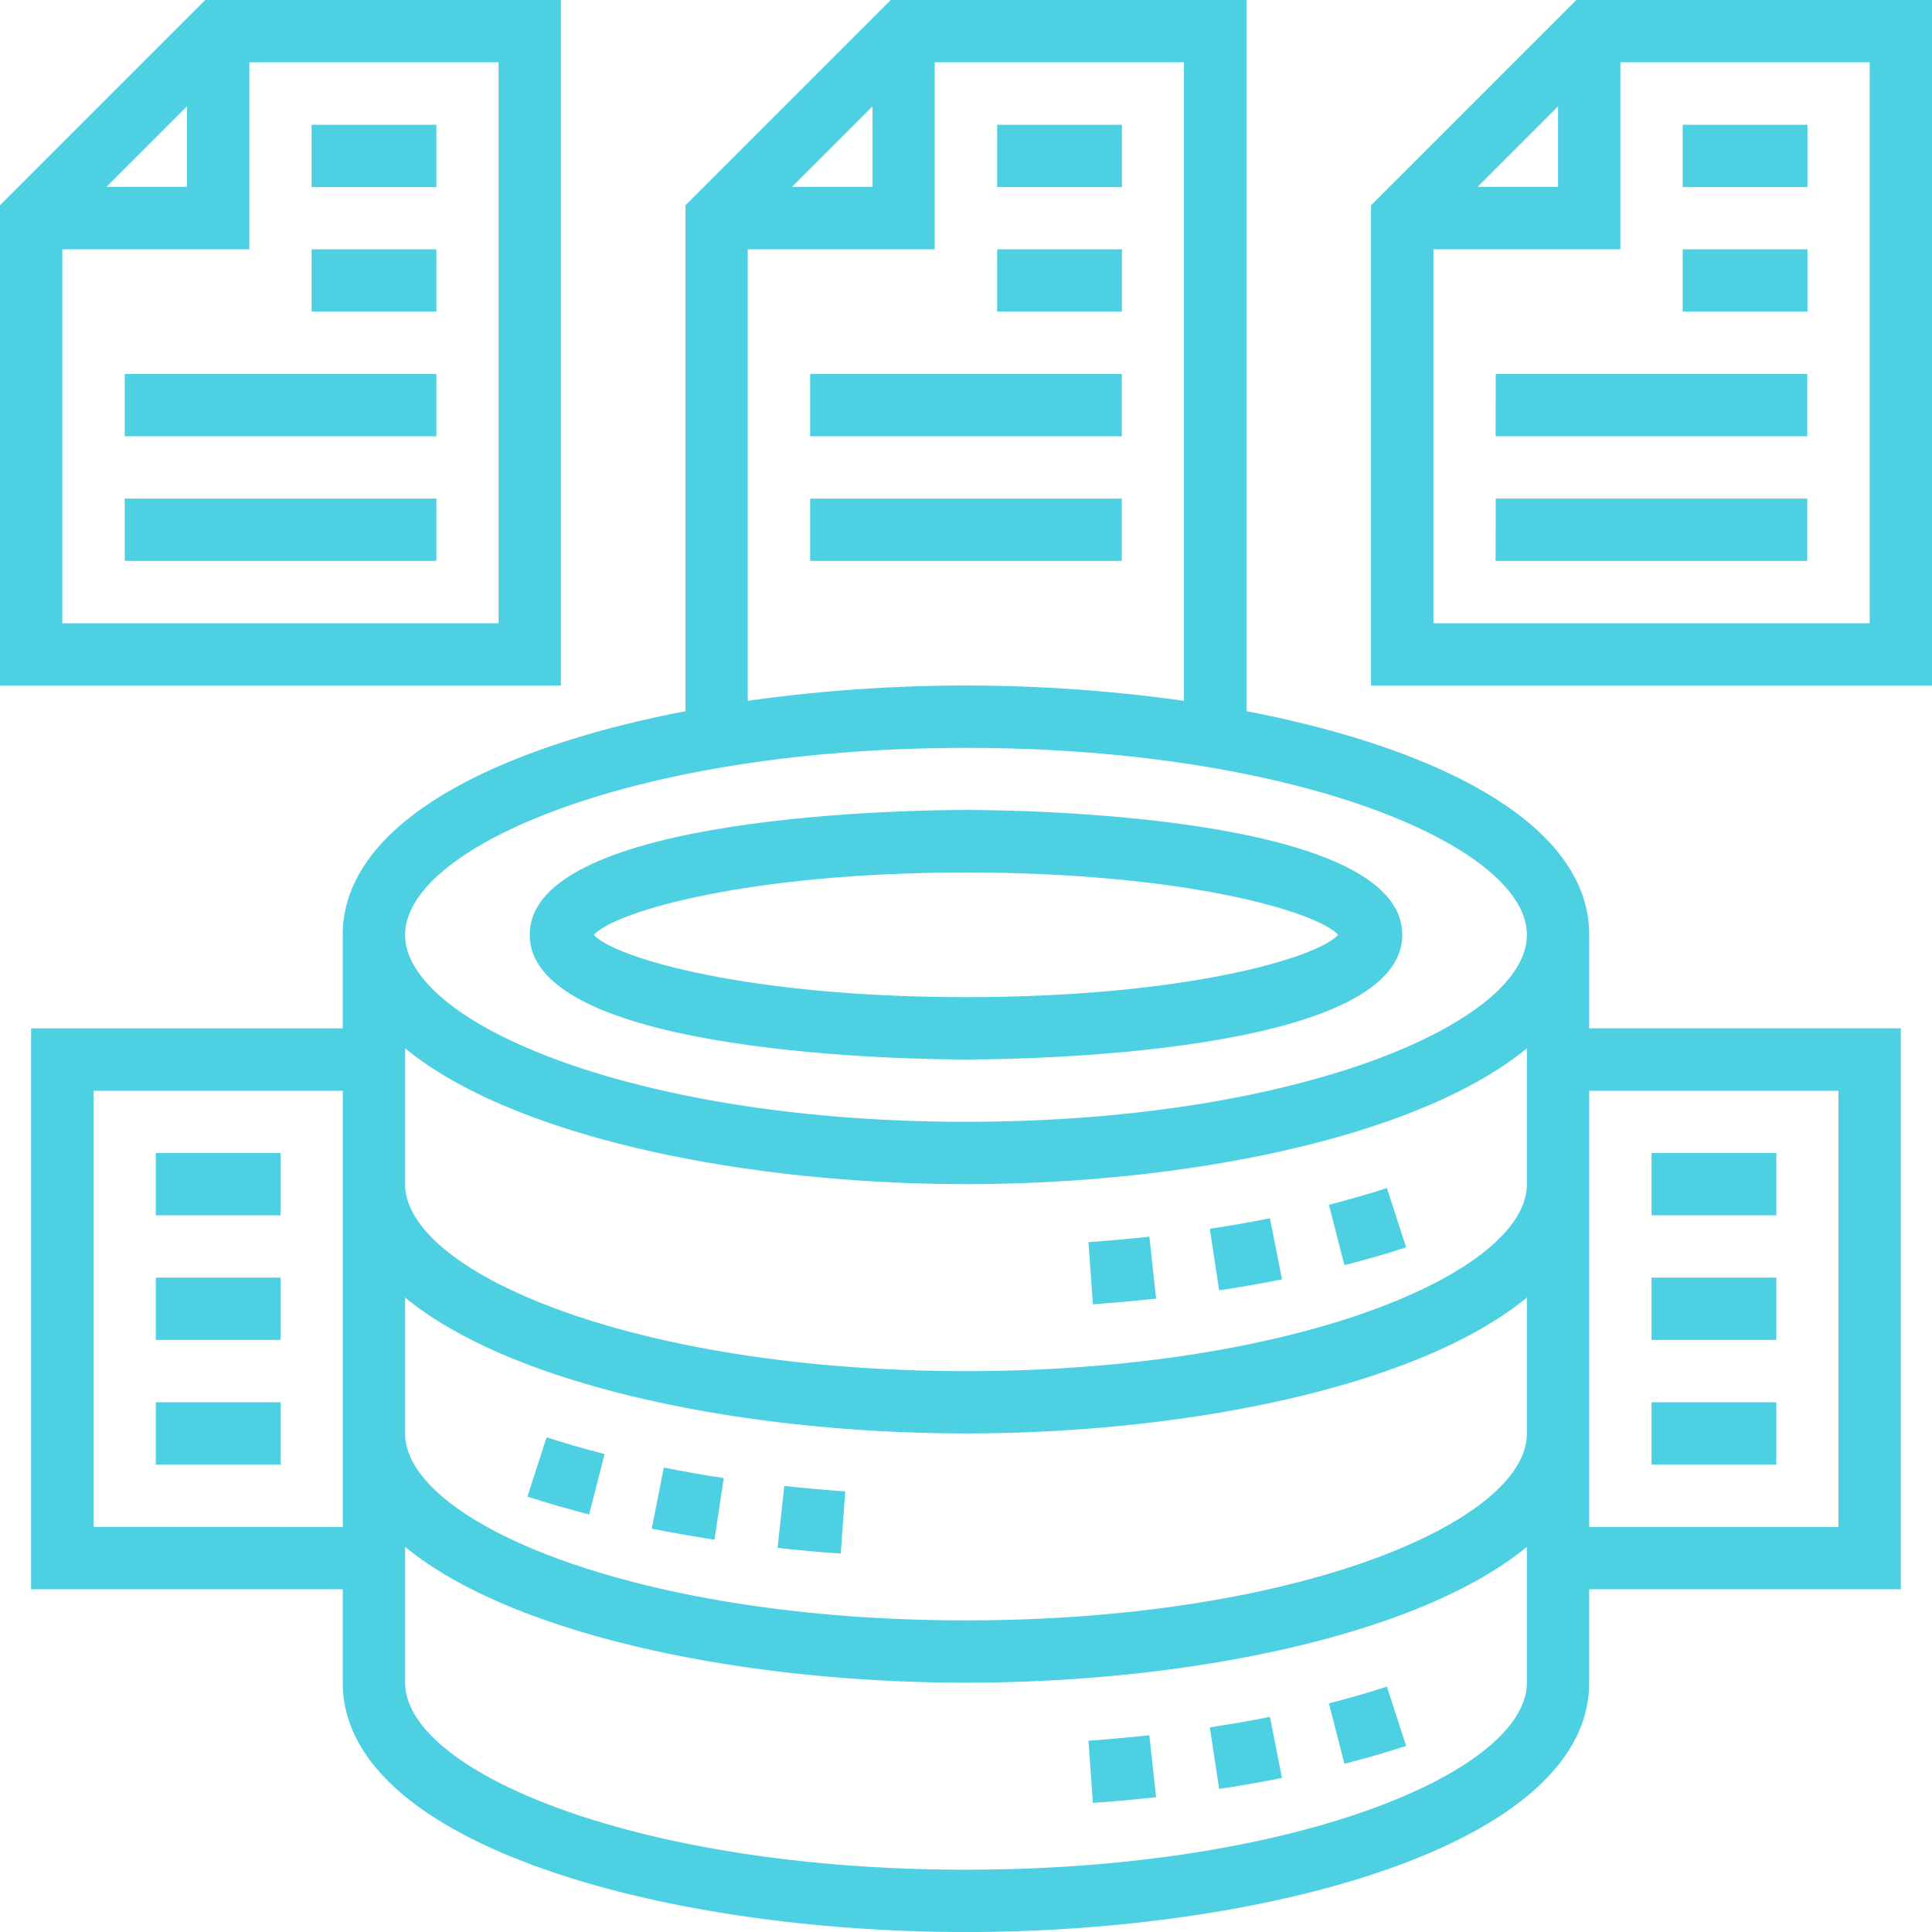 <svg xmlns="http://www.w3.org/2000/svg" width="48" height="48" viewBox="0 0 48 48">
  <g id="Grupo_56405" data-name="Grupo 56405" transform="translate(-232 -232)">
    <path id="Trazado_103197" data-name="Trazado 103197" d="M265.017,261.933l.384,1.5q.789-.2,1.534-.443l-.477-1.473q-.7.225-1.441.416Z" fill="#4dd0e1"/>
    <path id="Trazado_103198" data-name="Trazado 103198" d="M259.042,262.861l.111,1.544q.792-.057,1.57-.141l-.168-1.539Q259.8,262.806,259.042,262.861Z" fill="#4dd0e1"/>
    <path id="Trazado_103199" data-name="Trazado 103199" d="M262.057,262.528l.233,1.531q.793-.12,1.561-.274l-.3-1.518c-.487.1-.985.184-1.49.261Z" fill="#4dd0e1"/>
    <path id="Trazado_103200" data-name="Trazado 103200" d="M259.042,275.248l.111,1.545q.792-.057,1.57-.142l-.168-1.539Q259.8,275.193,259.042,275.248Z" fill="#4dd0e1"/>
    <path id="Trazado_103201" data-name="Trazado 103201" d="M262.057,274.915l.233,1.531q.793-.12,1.561-.274l-.3-1.518c-.487.1-.985.184-1.49.261Z" fill="#4dd0e1"/>
    <path id="Trazado_103202" data-name="Trazado 103202" d="M265.017,274.32l.384,1.5q.789-.2,1.534-.443l-.477-1.473c-.465.15-.946.29-1.441.416Z" fill="#4dd0e1"/>
    <path id="Trazado_103203" data-name="Trazado 103203" d="M253,269.054c-.508-.036-1.014-.082-1.514-.136l-.168,1.539q.778.086,1.571.142Z" fill="#4dd0e1"/>
    <path id="Trazado_103204" data-name="Trazado 103204" d="M249.981,268.722q-.756-.115-1.489-.261l-.3,1.518q.767.153,1.56.274Z" fill="#4dd0e1"/>
    <path id="Trazado_103205" data-name="Trazado 103205" d="M247.021,268.126q-.742-.191-1.441-.416l-.477,1.473q.744.24,1.534.443Z" fill="#4dd0e1"/>
    <path id="Trazado_103206" data-name="Trazado 103206" d="M256,258.323c1.109,0,10.839-.087,10.839-3.1s-9.73-3.1-10.839-3.1-10.839.087-10.839,3.1S254.891,258.323,256,258.323Zm0-4.646c5.364,0,8.693.955,9.248,1.549-.555.594-3.884,1.548-9.248,1.548s-8.693-.954-9.248-1.548C247.307,254.632,250.636,253.677,256,253.677Z" fill="#4dd0e1"/>
    <path id="Trazado_103207" data-name="Trazado 103207" d="M271.484,255.226c0-2.756-3.745-4.642-8.516-5.557V232h-8.837l-5.1,5.1v12.57c-4.771.915-8.516,2.8-8.516,5.557v2.322h-7.742v13.936h7.742v2.322c0,4.023,7.978,6.194,15.484,6.194s15.484-2.171,15.484-6.194v-2.322h7.742V257.548h-7.742Zm-29.419,9.011c2.681,2.208,8.432,3.376,13.935,3.376s11.254-1.168,13.935-3.376v3.376c0,2.2-5.722,4.645-13.935,4.645s-13.935-2.448-13.935-4.645ZM256,266.065c-8.213,0-13.935-2.448-13.935-4.646v-3.375c2.681,2.207,8.432,3.375,13.935,3.375s11.254-1.168,13.935-3.375v3.375C269.935,263.617,264.213,266.065,256,266.065Zm-2.323-31.422v2h-2Zm-3.1,3.551h4.645v-4.646h6.193v15.864a38.828,38.828,0,0,0-10.838,0ZM256,250.581c8.213,0,13.935,2.448,13.935,4.645s-5.722,4.645-13.935,4.645-13.935-2.448-13.935-4.645,5.722-4.645,13.935-4.645Zm-21.677,19.354V259.1h6.193v10.838ZM256,278.452c-8.213,0-13.935-2.448-13.935-4.646v-3.375c2.681,2.207,8.432,3.375,13.935,3.375s11.254-1.168,13.935-3.375v3.375C269.935,276,264.213,278.452,256,278.452ZM277.677,259.1v10.838h-6.193V259.1Z" fill="#4dd0e1"/>
    <path id="Trazado_103208" data-name="Trazado 103208" d="M245.935,232H237.1l-5.1,5.1v11.933h13.935Zm-9.29,2.643v2h-2Zm7.742,12.841H233.548v-9.29h4.646v-4.646h6.193Z" fill="#4dd0e1"/>
    <path id="Trazado_103209" data-name="Trazado 103209" d="M239.742,235.1h3.1v1.548h-3.1Z" fill="#4dd0e1"/>
    <path id="Trazado_103210" data-name="Trazado 103210" d="M239.742,238.194h3.1v1.548h-3.1Z" fill="#4dd0e1"/>
    <path id="Trazado_103211" data-name="Trazado 103211" d="M235.1,241.29h7.742v1.549H235.1Z" fill="#4dd0e1"/>
    <path id="Trazado_103212" data-name="Trazado 103212" d="M235.1,244.387h7.742v1.548H235.1Z" fill="#4dd0e1"/>
    <path id="Trazado_103213" data-name="Trazado 103213" d="M256.774,235.1h3.1v1.548h-3.1Z" fill="#4dd0e1"/>
    <path id="Trazado_103214" data-name="Trazado 103214" d="M256.774,238.194h3.1v1.548h-3.1Z" fill="#4dd0e1"/>
    <path id="Trazado_103215" data-name="Trazado 103215" d="M252.129,241.29h7.742v1.549h-7.742Z" fill="#4dd0e1"/>
    <path id="Trazado_103216" data-name="Trazado 103216" d="M252.129,244.387h7.742v1.548h-7.742Z" fill="#4dd0e1"/>
    <path id="Trazado_103217" data-name="Trazado 103217" d="M271.163,232l-5.1,5.1v11.933H280V232Zm-.453,2.643v2h-2Zm7.742,12.841H267.613v-9.29h4.645v-4.646h6.194Z" fill="#4dd0e1"/>
    <path id="Trazado_103218" data-name="Trazado 103218" d="M273.806,235.1h3.1v1.548h-3.1Z" fill="#4dd0e1"/>
    <path id="Trazado_103219" data-name="Trazado 103219" d="M273.806,238.194h3.1v1.548h-3.1Z" fill="#4dd0e1"/>
    <path id="Trazado_103220" data-name="Trazado 103220" d="M269.161,241.29H276.9v1.549h-7.742Z" fill="#4dd0e1"/>
    <path id="Trazado_103221" data-name="Trazado 103221" d="M269.161,244.387H276.9v1.548h-7.742Z" fill="#4dd0e1"/>
    <path id="Trazado_103222" data-name="Trazado 103222" d="M273.032,260.645h3.1v1.549h-3.1Z" fill="#4dd0e1"/>
    <path id="Trazado_103223" data-name="Trazado 103223" d="M273.032,263.742h3.1v1.548h-3.1Z" fill="#4dd0e1"/>
    <path id="Trazado_103224" data-name="Trazado 103224" d="M273.032,266.839h3.1v1.548h-3.1Z" fill="#4dd0e1"/>
    <path id="Trazado_103225" data-name="Trazado 103225" d="M235.871,260.645h3.1v1.549h-3.1Z" fill="#4dd0e1"/>
    <path id="Trazado_103226" data-name="Trazado 103226" d="M235.871,263.742h3.1v1.548h-3.1Z" fill="#4dd0e1"/>
    <path id="Trazado_103227" data-name="Trazado 103227" d="M235.871,266.839h3.1v1.548h-3.1Z" fill="#4dd0e1"/>
  </g>
</svg>
